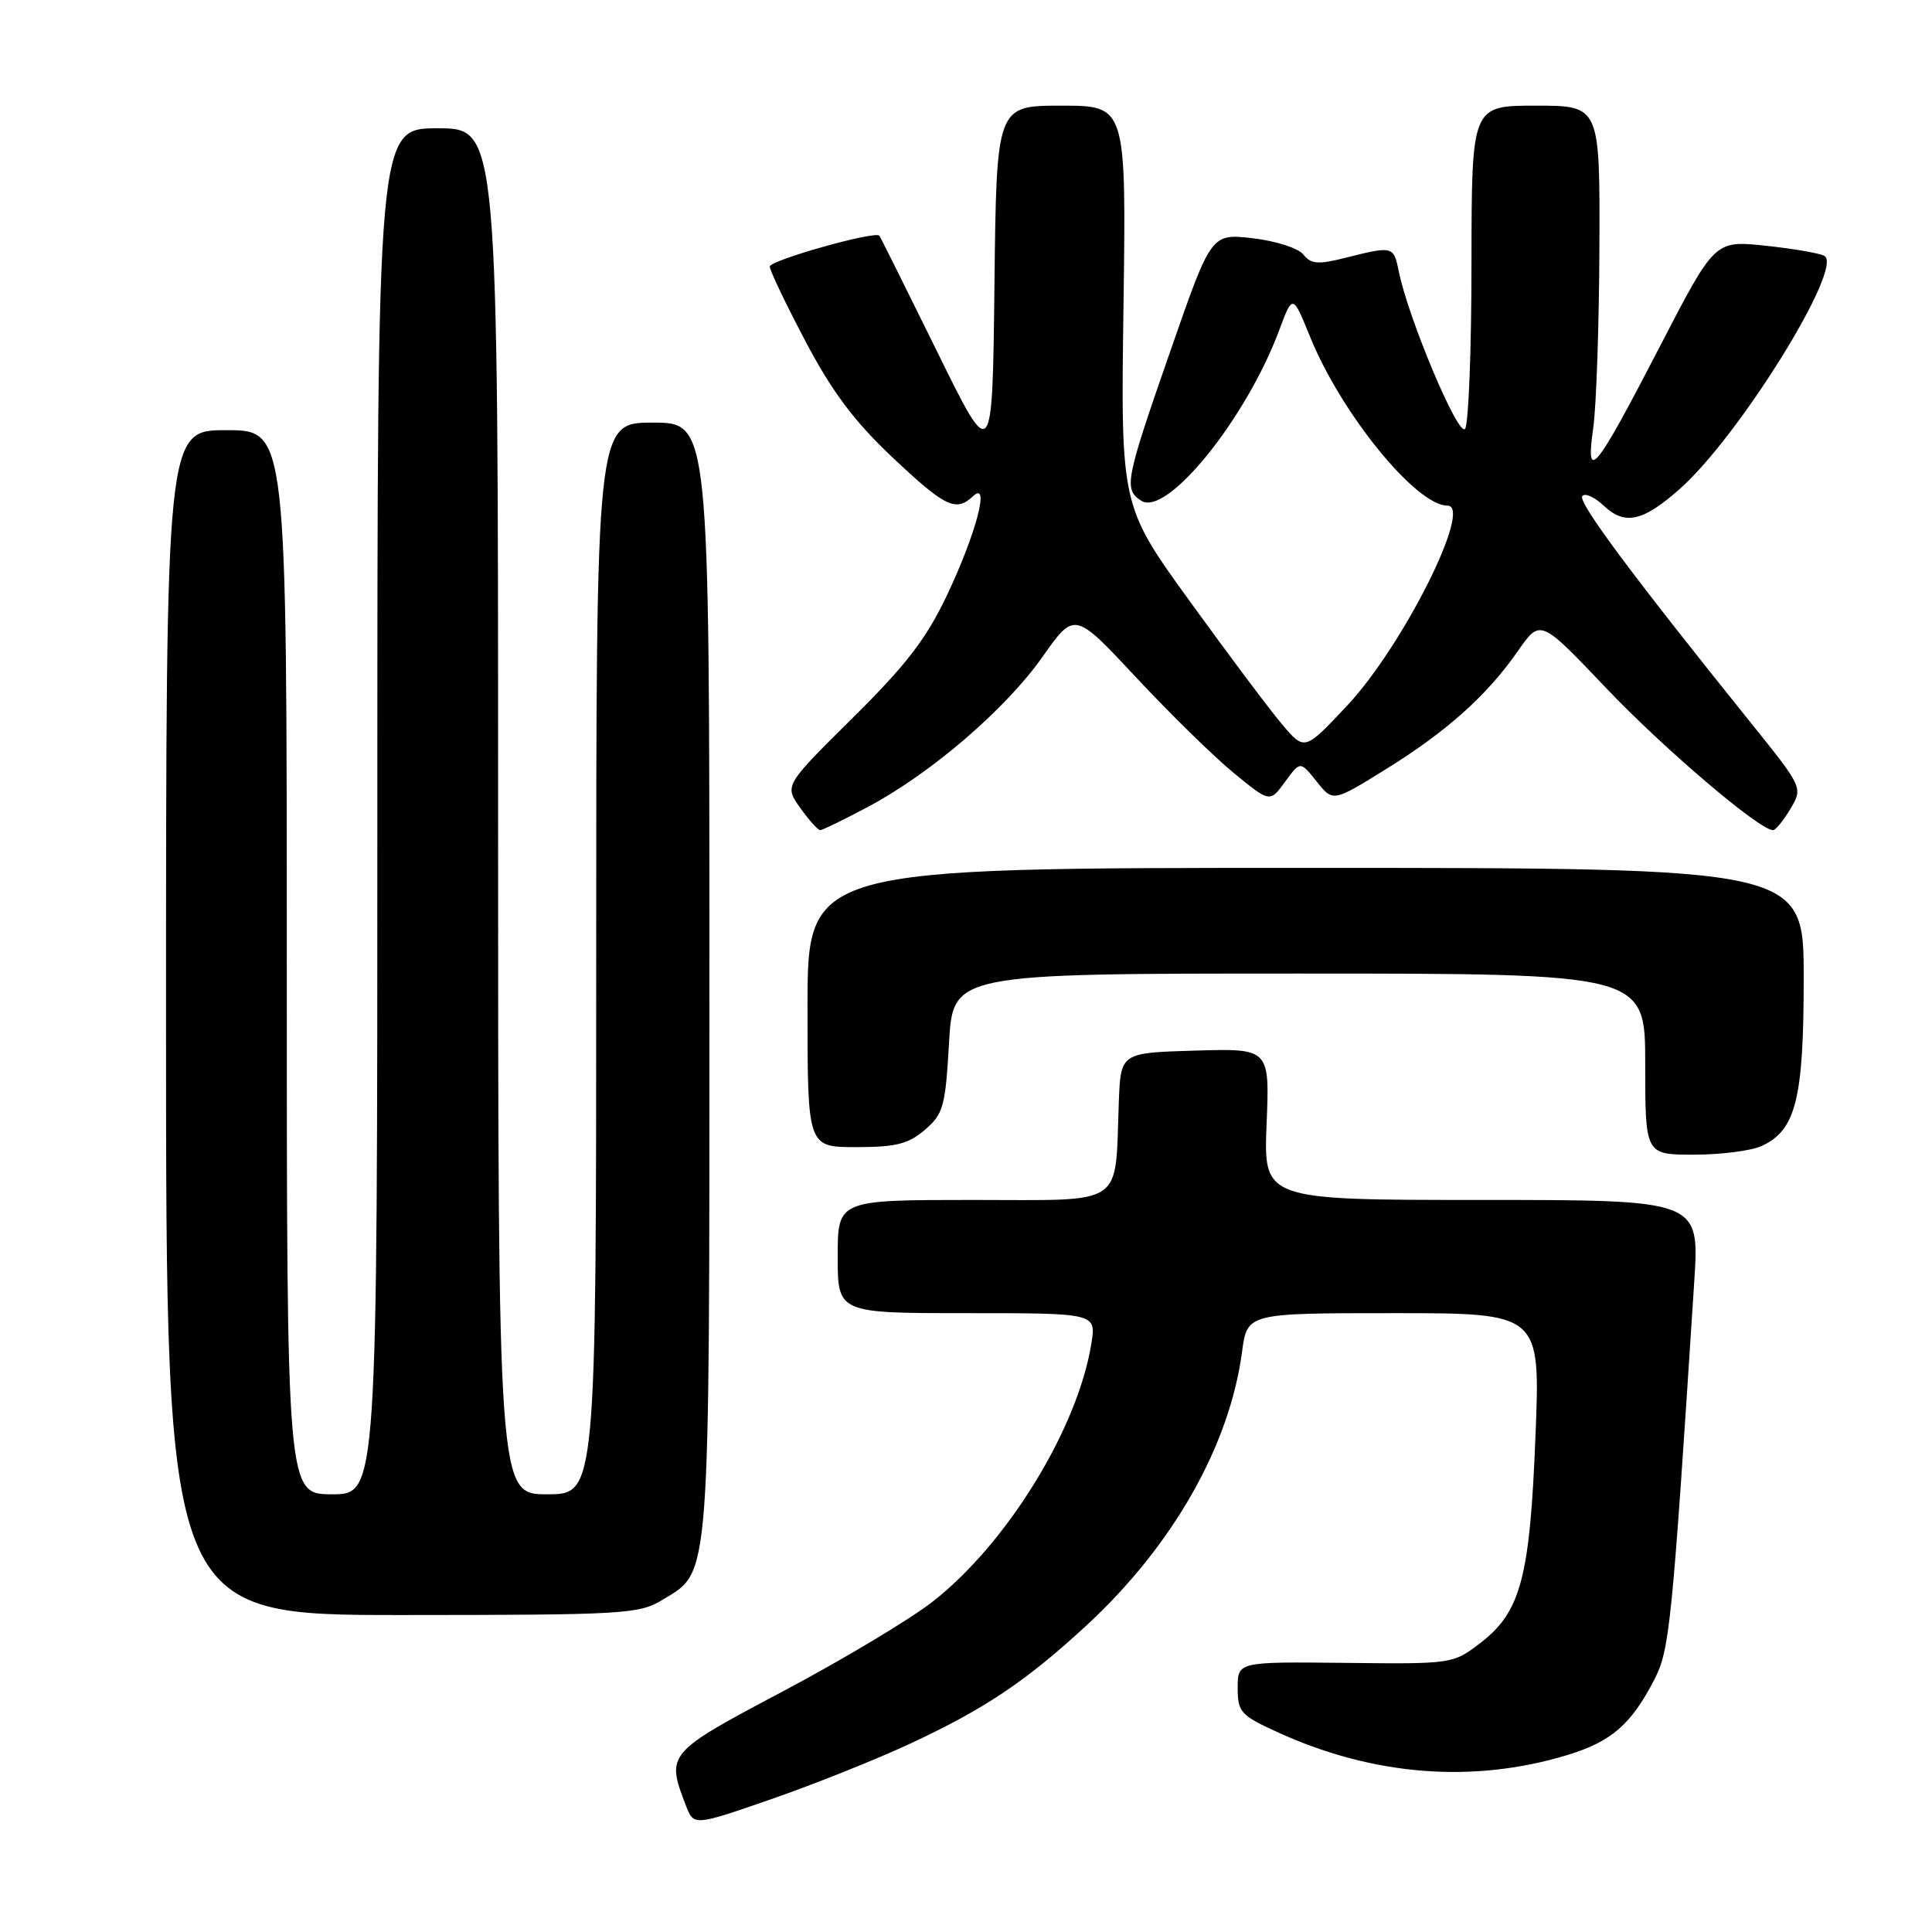 <?xml version="1.0" encoding="UTF-8" standalone="no"?>
<!DOCTYPE svg PUBLIC "-//W3C//DTD SVG 1.1//EN" "http://www.w3.org/Graphics/SVG/1.1/DTD/svg11.dtd" >
<svg xmlns="http://www.w3.org/2000/svg" xmlns:xlink="http://www.w3.org/1999/xlink" version="1.1" viewBox="0 0 256 256">
 <g >
 <path fill="currentColor"
d=" M 120.67 231.01 C 130.56 226.40 136.01 222.73 144.06 215.29 C 155.43 204.75 162.93 191.54 164.58 179.11 C 165.26 174.00 165.26 174.00 184.68 174.00 C 204.11 174.00 204.11 174.00 203.46 190.25 C 202.72 209.08 201.51 213.61 196.12 217.73 C 192.53 220.48 192.39 220.50 178.25 220.34 C 164.00 220.19 164.00 220.19 164.00 223.65 C 164.00 226.85 164.39 227.29 169.25 229.51 C 181.94 235.32 195.22 236.36 207.75 232.53 C 213.53 230.76 216.15 228.48 219.20 222.57 C 221.24 218.61 221.55 215.50 224.50 169.75 C 225.19 159.00 225.19 159.00 196.31 159.00 C 167.43 159.00 167.43 159.00 167.83 148.96 C 168.24 138.92 168.24 138.92 158.37 139.21 C 148.50 139.50 148.50 139.50 148.25 146.00 C 147.72 160.10 149.35 159.00 128.95 159.00 C 111.00 159.00 111.00 159.00 111.00 166.50 C 111.00 174.00 111.00 174.00 128.13 174.00 C 145.26 174.00 145.26 174.00 144.61 178.03 C 142.81 189.30 133.40 204.59 123.55 212.25 C 120.55 214.59 111.66 219.91 103.80 224.08 C 88.34 232.27 88.24 232.38 90.88 239.23 C 91.93 241.96 91.93 241.96 102.22 238.39 C 107.87 236.43 116.18 233.11 120.67 231.01 Z  M 87.81 211.97 C 94.19 208.09 94.00 210.56 94.00 129.53 C 94.00 56.00 94.00 56.00 86.50 56.00 C 79.00 56.00 79.00 56.00 79.00 127.00 C 79.00 198.00 79.00 198.00 72.50 198.00 C 66.00 198.00 66.00 198.00 66.00 107.50 C 66.00 17.00 66.00 17.00 58.00 17.00 C 50.00 17.00 50.00 17.00 50.00 107.50 C 50.00 198.00 50.00 198.00 44.00 198.00 C 38.00 198.00 38.00 198.00 38.00 127.50 C 38.00 57.00 38.00 57.00 30.00 57.00 C 22.00 57.00 22.00 57.00 22.00 135.50 C 22.00 214.00 22.00 214.00 53.25 214.00 C 82.83 213.99 84.68 213.88 87.81 211.97 Z  M 233.40 151.86 C 237.96 149.79 239.00 145.65 239.00 129.60 C 239.00 115.00 239.00 115.00 173.00 115.00 C 107.00 115.00 107.00 115.00 107.00 133.50 C 107.00 152.00 107.00 152.00 113.44 152.00 C 118.72 152.00 120.37 151.59 122.56 149.70 C 125.00 147.60 125.27 146.62 125.75 138.20 C 126.28 129.00 126.28 129.00 172.14 129.00 C 218.00 129.00 218.00 129.00 218.00 141.00 C 218.00 153.00 218.00 153.00 224.45 153.00 C 228.00 153.00 232.03 152.49 233.40 151.86 Z  M 115.04 106.90 C 123.40 102.44 133.25 93.97 138.15 87.02 C 142.38 81.01 142.38 81.01 150.57 89.79 C 155.07 94.61 160.89 100.31 163.51 102.45 C 168.27 106.35 168.27 106.35 170.28 103.59 C 172.29 100.83 172.29 100.83 174.46 103.55 C 176.63 106.27 176.63 106.27 183.56 101.97 C 191.68 96.95 197.03 92.16 201.14 86.25 C 204.10 82.00 204.10 82.00 212.80 91.15 C 220.45 99.20 233.14 110.00 234.93 110.00 C 235.28 110.00 236.32 108.73 237.24 107.18 C 238.90 104.36 238.90 104.36 231.95 95.72 C 216.39 76.38 209.12 66.62 209.65 65.76 C 209.96 65.26 211.25 65.83 212.52 67.02 C 215.30 69.63 217.66 69.12 222.51 64.85 C 230.37 57.95 244.41 35.33 241.73 33.90 C 241.05 33.54 237.51 32.93 233.85 32.55 C 227.21 31.86 227.21 31.86 219.91 45.97 C 211.33 62.56 210.06 64.11 211.11 56.72 C 211.52 53.85 211.89 43.06 211.93 32.75 C 212.00 14.00 212.00 14.00 203.50 14.00 C 195.00 14.00 195.00 14.00 194.98 34.75 C 194.98 46.16 194.60 56.09 194.14 56.81 C 193.31 58.12 186.57 42.12 185.33 35.89 C 184.67 32.62 184.54 32.58 178.40 34.13 C 174.63 35.08 173.72 35.01 172.71 33.73 C 172.03 32.88 169.07 31.93 166.00 31.57 C 160.50 30.94 160.50 30.94 155.18 46.22 C 149.09 63.68 148.87 64.83 151.22 66.35 C 154.60 68.52 165.12 55.51 169.51 43.73 C 171.29 38.96 171.29 38.96 173.61 44.67 C 177.74 54.83 187.65 67.00 191.80 67.00 C 195.23 67.00 185.87 85.66 178.50 93.50 C 172.87 99.50 172.87 99.50 169.90 96.00 C 168.27 94.08 162.79 86.77 157.72 79.76 C 148.50 67.03 148.50 67.03 148.87 40.51 C 149.23 14.00 149.23 14.00 140.63 14.00 C 132.04 14.00 132.04 14.00 131.77 37.75 C 131.50 61.50 131.50 61.50 124.13 46.50 C 120.07 38.25 116.65 31.38 116.52 31.23 C 115.95 30.56 102.00 34.49 102.00 35.32 C 102.00 35.84 104.13 40.29 106.73 45.22 C 110.26 51.92 113.17 55.80 118.24 60.59 C 125.25 67.20 126.66 67.88 128.93 65.75 C 131.22 63.60 129.36 70.67 125.49 78.85 C 122.74 84.65 120.10 88.08 112.97 95.14 C 103.93 104.09 103.93 104.09 106.03 107.04 C 107.19 108.67 108.38 110.00 108.68 110.00 C 108.98 110.00 111.84 108.60 115.04 106.90 Z "/>
</g>
</svg>